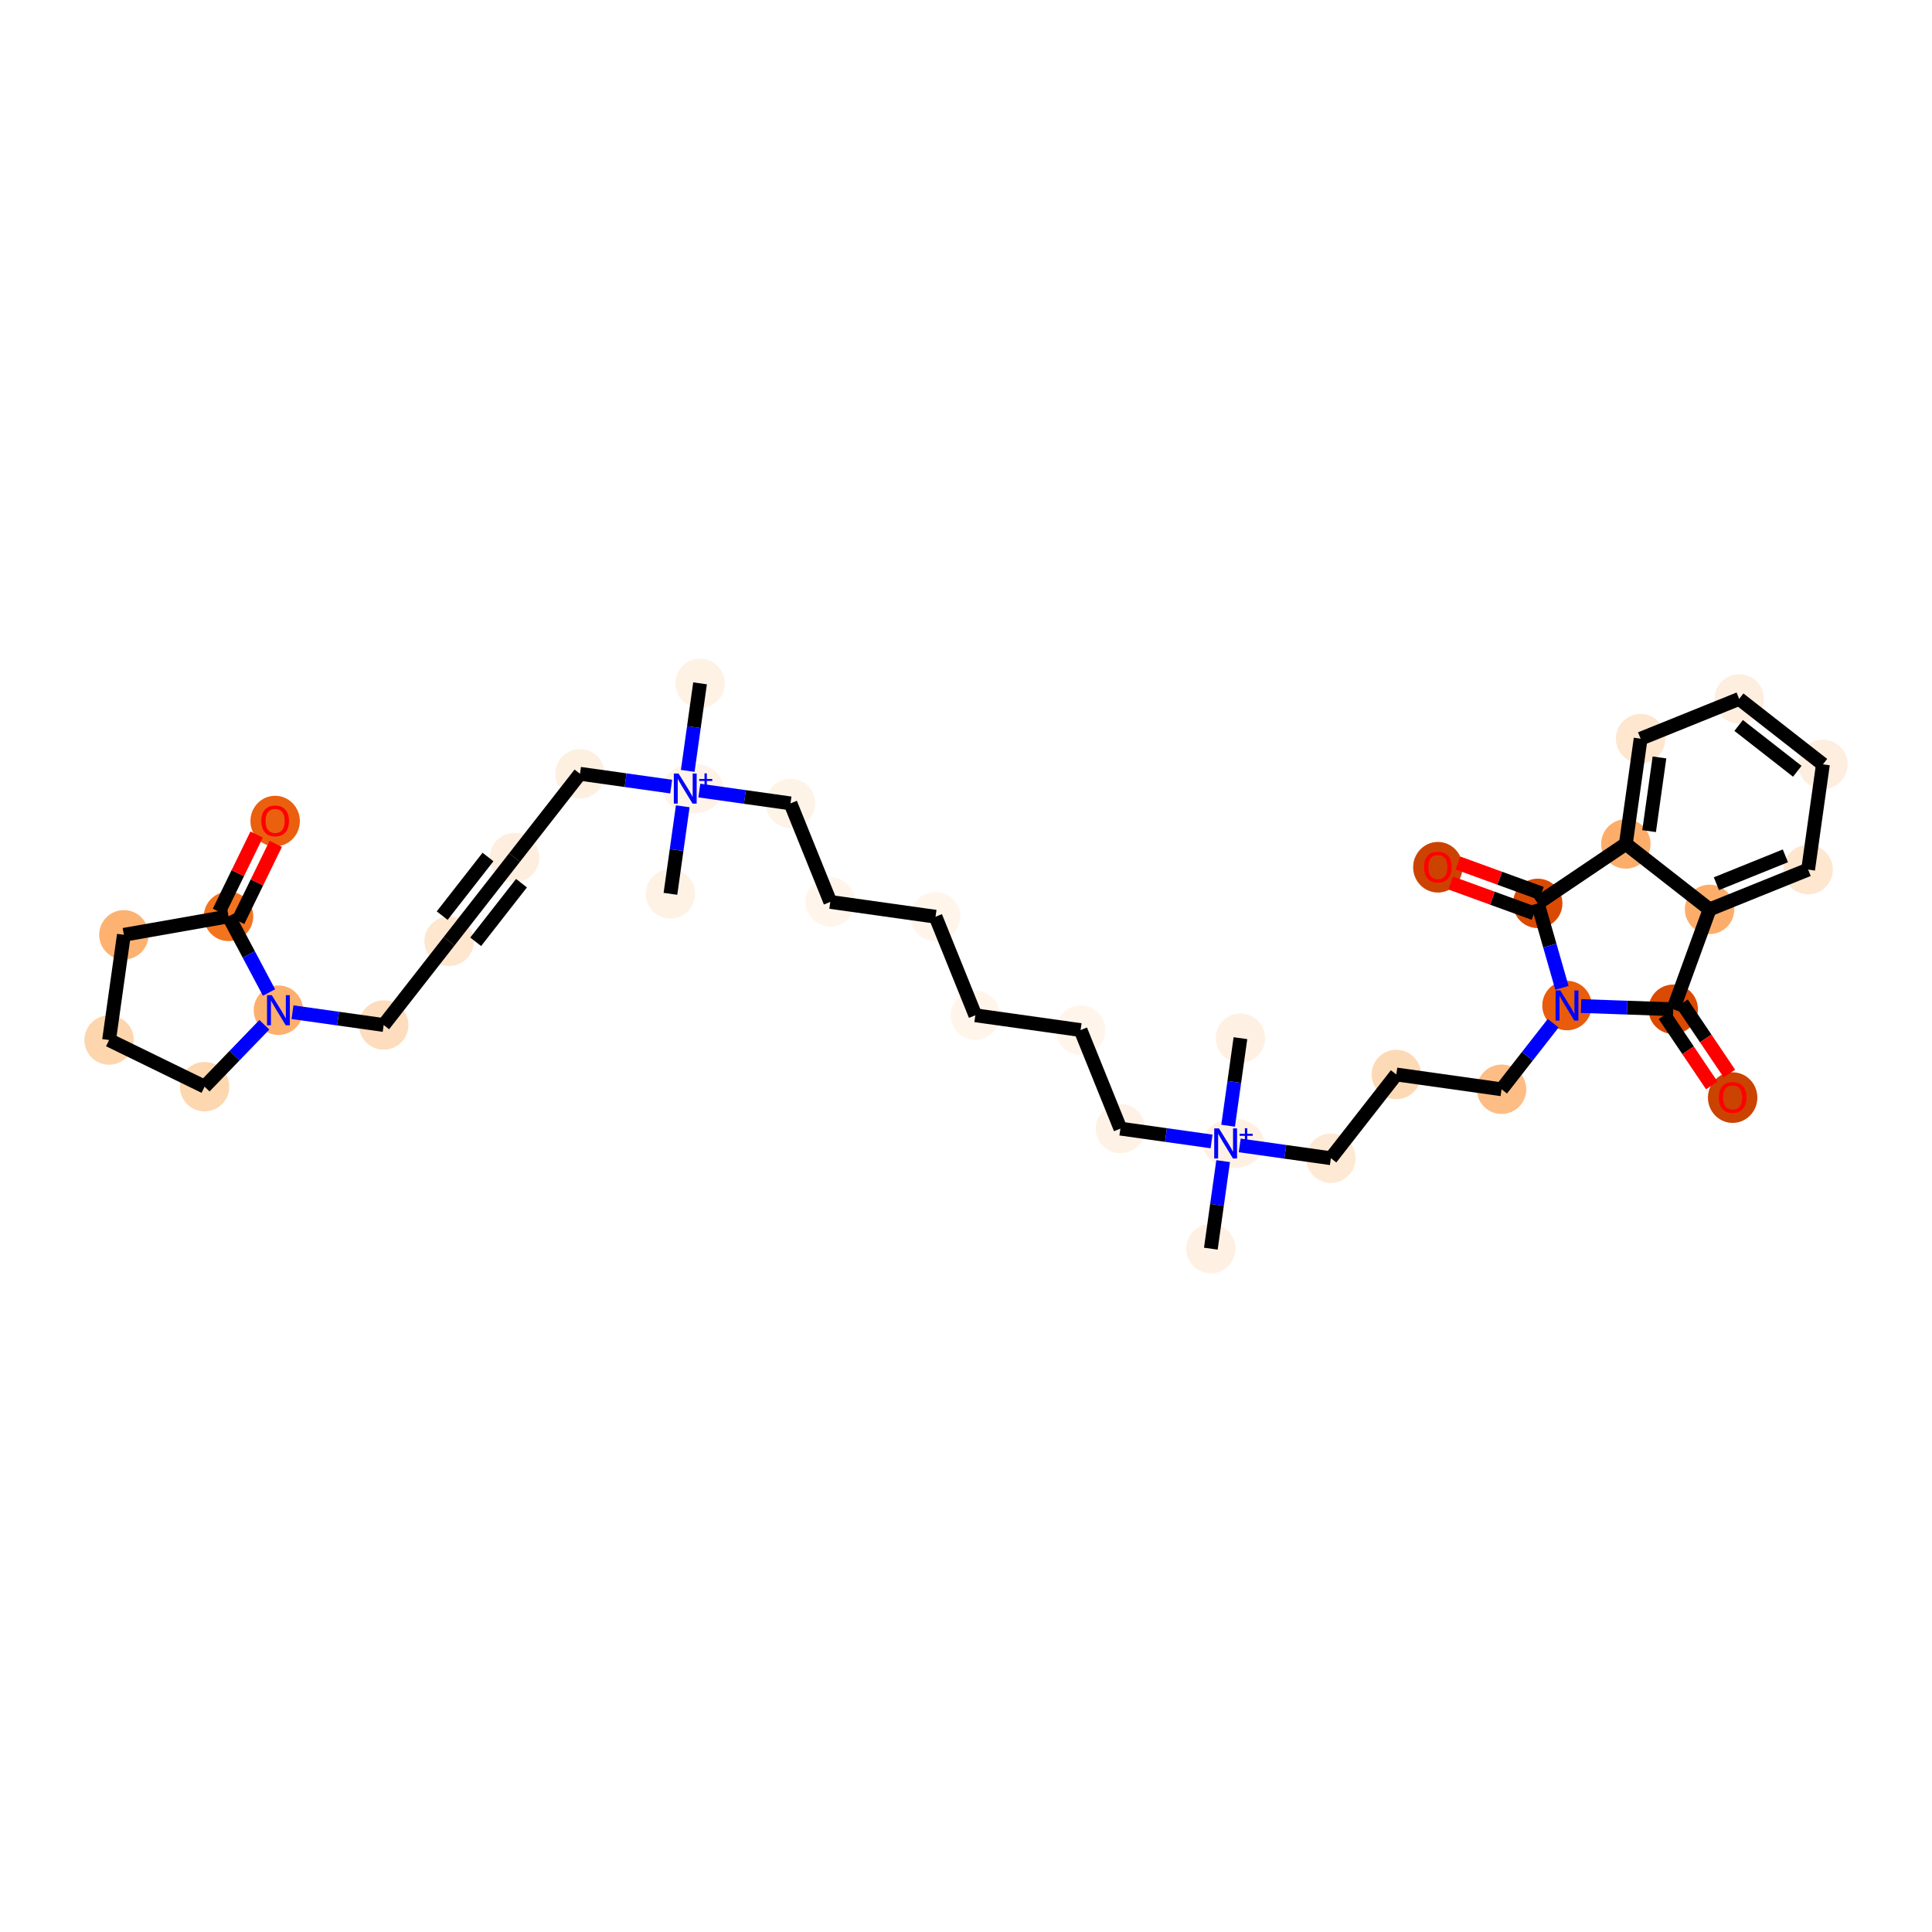 <?xml version='1.0' encoding='iso-8859-1'?>
<svg version='1.1' baseProfile='full'
              xmlns='http://www.w3.org/2000/svg'
                      xmlns:rdkit='http://www.rdkit.org/xml'
                      xmlns:xlink='http://www.w3.org/1999/xlink'
                  xml:space='preserve'
width='280px' height='280px' viewBox='0 0 280 280'>
<!-- END OF HEADER -->
<rect style='opacity:1.0;fill:#FFFFFF;stroke:none' width='280' height='280' x='0' y='0'> </rect>
<ellipse cx='97.165' cy='129.54' rx='3.081' ry='3.081'  style='fill:#FEF2E5;fill-rule:evenodd;stroke:#FEF2E5;stroke-width:1.0px;stroke-linecap:butt;stroke-linejoin:miter;stroke-opacity:1' />
<ellipse cx='100.443' cy='114.275' rx='3.941' ry='3.101'  style='fill:#FEF3E8;fill-rule:evenodd;stroke:#FEF3E8;stroke-width:1.0px;stroke-linecap:butt;stroke-linejoin:miter;stroke-opacity:1' />
<ellipse cx='101.456' cy='99.034' rx='3.081' ry='3.081'  style='fill:#FEF2E5;fill-rule:evenodd;stroke:#FEF2E5;stroke-width:1.0px;stroke-linecap:butt;stroke-linejoin:miter;stroke-opacity:1' />
<ellipse cx='84.058' cy='112.142' rx='3.081' ry='3.081'  style='fill:#FEF0E1;fill-rule:evenodd;stroke:#FEF0E1;stroke-width:1.0px;stroke-linecap:butt;stroke-linejoin:miter;stroke-opacity:1' />
<ellipse cx='74.573' cy='124.279' rx='3.081' ry='3.081'  style='fill:#FEEEDF;fill-rule:evenodd;stroke:#FEEEDF;stroke-width:1.0px;stroke-linecap:butt;stroke-linejoin:miter;stroke-opacity:1' />
<ellipse cx='65.089' cy='136.415' rx='3.081' ry='3.081'  style='fill:#FEE6CF;fill-rule:evenodd;stroke:#FEE6CF;stroke-width:1.0px;stroke-linecap:butt;stroke-linejoin:miter;stroke-opacity:1' />
<ellipse cx='55.605' cy='148.552' rx='3.081' ry='3.081'  style='fill:#FDDDBD;fill-rule:evenodd;stroke:#FDDDBD;stroke-width:1.0px;stroke-linecap:butt;stroke-linejoin:miter;stroke-opacity:1' />
<ellipse cx='40.352' cy='146.407' rx='3.081' ry='3.084'  style='fill:#FDAF6D;fill-rule:evenodd;stroke:#FDAF6D;stroke-width:1.0px;stroke-linecap:butt;stroke-linejoin:miter;stroke-opacity:1' />
<ellipse cx='29.651' cy='157.486' rx='3.081' ry='3.081'  style='fill:#FDD7B0;fill-rule:evenodd;stroke:#FDD7B0;stroke-width:1.0px;stroke-linecap:butt;stroke-linejoin:miter;stroke-opacity:1' />
<ellipse cx='15.808' cy='150.732' rx='3.081' ry='3.081'  style='fill:#FDD6AE;fill-rule:evenodd;stroke:#FDD6AE;stroke-width:1.0px;stroke-linecap:butt;stroke-linejoin:miter;stroke-opacity:1' />
<ellipse cx='17.953' cy='135.48' rx='3.081' ry='3.081'  style='fill:#FDB272;fill-rule:evenodd;stroke:#FDB272;stroke-width:1.0px;stroke-linecap:butt;stroke-linejoin:miter;stroke-opacity:1' />
<ellipse cx='33.122' cy='132.806' rx='3.081' ry='3.081'  style='fill:#F4731F;fill-rule:evenodd;stroke:#F4731F;stroke-width:1.0px;stroke-linecap:butt;stroke-linejoin:miter;stroke-opacity:1' />
<ellipse cx='39.876' cy='118.997' rx='3.081' ry='3.167'  style='fill:#EA600E;fill-rule:evenodd;stroke:#EA600E;stroke-width:1.0px;stroke-linecap:butt;stroke-linejoin:miter;stroke-opacity:1' />
<ellipse cx='114.563' cy='116.432' rx='3.081' ry='3.081'  style='fill:#FEF3E7;fill-rule:evenodd;stroke:#FEF3E7;stroke-width:1.0px;stroke-linecap:butt;stroke-linejoin:miter;stroke-opacity:1' />
<ellipse cx='120.332' cy='130.714' rx='3.081' ry='3.081'  style='fill:#FFF5EB;fill-rule:evenodd;stroke:#FFF5EB;stroke-width:1.0px;stroke-linecap:butt;stroke-linejoin:miter;stroke-opacity:1' />
<ellipse cx='135.585' cy='132.859' rx='3.081' ry='3.081'  style='fill:#FFF5EB;fill-rule:evenodd;stroke:#FFF5EB;stroke-width:1.0px;stroke-linecap:butt;stroke-linejoin:miter;stroke-opacity:1' />
<ellipse cx='141.354' cy='147.141' rx='3.081' ry='3.081'  style='fill:#FFF5EB;fill-rule:evenodd;stroke:#FFF5EB;stroke-width:1.0px;stroke-linecap:butt;stroke-linejoin:miter;stroke-opacity:1' />
<ellipse cx='156.606' cy='149.286' rx='3.081' ry='3.081'  style='fill:#FFF5EB;fill-rule:evenodd;stroke:#FFF5EB;stroke-width:1.0px;stroke-linecap:butt;stroke-linejoin:miter;stroke-opacity:1' />
<ellipse cx='162.375' cy='163.568' rx='3.081' ry='3.081'  style='fill:#FEF2E6;fill-rule:evenodd;stroke:#FEF2E6;stroke-width:1.0px;stroke-linecap:butt;stroke-linejoin:miter;stroke-opacity:1' />
<ellipse cx='178.76' cy='165.702' rx='3.941' ry='3.101'  style='fill:#FEF1E3;fill-rule:evenodd;stroke:#FEF1E3;stroke-width:1.0px;stroke-linecap:butt;stroke-linejoin:miter;stroke-opacity:1' />
<ellipse cx='175.483' cy='180.966' rx='3.081' ry='3.081'  style='fill:#FEF1E3;fill-rule:evenodd;stroke:#FEF1E3;stroke-width:1.0px;stroke-linecap:butt;stroke-linejoin:miter;stroke-opacity:1' />
<ellipse cx='179.773' cy='150.46' rx='3.081' ry='3.081'  style='fill:#FEF1E3;fill-rule:evenodd;stroke:#FEF1E3;stroke-width:1.0px;stroke-linecap:butt;stroke-linejoin:miter;stroke-opacity:1' />
<ellipse cx='192.881' cy='167.858' rx='3.081' ry='3.081'  style='fill:#FEE9D4;fill-rule:evenodd;stroke:#FEE9D4;stroke-width:1.0px;stroke-linecap:butt;stroke-linejoin:miter;stroke-opacity:1' />
<ellipse cx='202.365' cy='155.721' rx='3.081' ry='3.081'  style='fill:#FDDAB6;fill-rule:evenodd;stroke:#FDDAB6;stroke-width:1.0px;stroke-linecap:butt;stroke-linejoin:miter;stroke-opacity:1' />
<ellipse cx='217.618' cy='157.867' rx='3.081' ry='3.081'  style='fill:#FDBD84;fill-rule:evenodd;stroke:#FDBD84;stroke-width:1.0px;stroke-linecap:butt;stroke-linejoin:miter;stroke-opacity:1' />
<ellipse cx='227.102' cy='145.73' rx='3.081' ry='3.084'  style='fill:#E85C0C;fill-rule:evenodd;stroke:#E85C0C;stroke-width:1.0px;stroke-linecap:butt;stroke-linejoin:miter;stroke-opacity:1' />
<ellipse cx='242.496' cy='146.269' rx='3.081' ry='3.081'  style='fill:#DA4A02;fill-rule:evenodd;stroke:#DA4A02;stroke-width:1.0px;stroke-linecap:butt;stroke-linejoin:miter;stroke-opacity:1' />
<ellipse cx='251.108' cy='159.073' rx='3.081' ry='3.167'  style='fill:#CB4301;fill-rule:evenodd;stroke:#CB4301;stroke-width:1.0px;stroke-linecap:butt;stroke-linejoin:miter;stroke-opacity:1' />
<ellipse cx='247.765' cy='131.795' rx='3.081' ry='3.081'  style='fill:#FDAD6A;fill-rule:evenodd;stroke:#FDAD6A;stroke-width:1.0px;stroke-linecap:butt;stroke-linejoin:miter;stroke-opacity:1' />
<ellipse cx='262.047' cy='126.027' rx='3.081' ry='3.081'  style='fill:#FEE6CF;fill-rule:evenodd;stroke:#FEE6CF;stroke-width:1.0px;stroke-linecap:butt;stroke-linejoin:miter;stroke-opacity:1' />
<ellipse cx='264.192' cy='110.774' rx='3.081' ry='3.081'  style='fill:#FEEEDF;fill-rule:evenodd;stroke:#FEEEDF;stroke-width:1.0px;stroke-linecap:butt;stroke-linejoin:miter;stroke-opacity:1' />
<ellipse cx='252.055' cy='101.289' rx='3.081' ry='3.081'  style='fill:#FEEEDF;fill-rule:evenodd;stroke:#FEEEDF;stroke-width:1.0px;stroke-linecap:butt;stroke-linejoin:miter;stroke-opacity:1' />
<ellipse cx='237.773' cy='107.058' rx='3.081' ry='3.081'  style='fill:#FEE6CF;fill-rule:evenodd;stroke:#FEE6CF;stroke-width:1.0px;stroke-linecap:butt;stroke-linejoin:miter;stroke-opacity:1' />
<ellipse cx='235.628' cy='122.311' rx='3.081' ry='3.081'  style='fill:#FDAD6A;fill-rule:evenodd;stroke:#FDAD6A;stroke-width:1.0px;stroke-linecap:butt;stroke-linejoin:miter;stroke-opacity:1' />
<ellipse cx='222.858' cy='130.923' rx='3.081' ry='3.081'  style='fill:#DA4A02;fill-rule:evenodd;stroke:#DA4A02;stroke-width:1.0px;stroke-linecap:butt;stroke-linejoin:miter;stroke-opacity:1' />
<ellipse cx='208.384' cy='125.687' rx='3.081' ry='3.167'  style='fill:#CC4301;fill-rule:evenodd;stroke:#CC4301;stroke-width:1.0px;stroke-linecap:butt;stroke-linejoin:miter;stroke-opacity:1' />
<path class='bond-0 atom-0 atom-1' d='M 97.165,129.54 L 98.057,123.196' style='fill:none;fill-rule:evenodd;stroke:#000000;stroke-width:2.0px;stroke-linecap:butt;stroke-linejoin:miter;stroke-opacity:1' />
<path class='bond-0 atom-0 atom-1' d='M 98.057,123.196 L 98.95,116.853' style='fill:none;fill-rule:evenodd;stroke:#0000FF;stroke-width:2.0px;stroke-linecap:butt;stroke-linejoin:miter;stroke-opacity:1' />
<path class='bond-1 atom-1 atom-2' d='M 99.671,111.721 L 100.563,105.377' style='fill:none;fill-rule:evenodd;stroke:#0000FF;stroke-width:2.0px;stroke-linecap:butt;stroke-linejoin:miter;stroke-opacity:1' />
<path class='bond-1 atom-1 atom-2' d='M 100.563,105.377 L 101.456,99.034' style='fill:none;fill-rule:evenodd;stroke:#000000;stroke-width:2.0px;stroke-linecap:butt;stroke-linejoin:miter;stroke-opacity:1' />
<path class='bond-2 atom-1 atom-3' d='M 97.271,114 L 90.664,113.071' style='fill:none;fill-rule:evenodd;stroke:#0000FF;stroke-width:2.0px;stroke-linecap:butt;stroke-linejoin:miter;stroke-opacity:1' />
<path class='bond-2 atom-1 atom-3' d='M 90.664,113.071 L 84.058,112.142' style='fill:none;fill-rule:evenodd;stroke:#000000;stroke-width:2.0px;stroke-linecap:butt;stroke-linejoin:miter;stroke-opacity:1' />
<path class='bond-12 atom-1 atom-13' d='M 101.35,114.574 L 107.957,115.503' style='fill:none;fill-rule:evenodd;stroke:#0000FF;stroke-width:2.0px;stroke-linecap:butt;stroke-linejoin:miter;stroke-opacity:1' />
<path class='bond-12 atom-1 atom-13' d='M 107.957,115.503 L 114.563,116.432' style='fill:none;fill-rule:evenodd;stroke:#000000;stroke-width:2.0px;stroke-linecap:butt;stroke-linejoin:miter;stroke-opacity:1' />
<path class='bond-3 atom-3 atom-4' d='M 84.058,112.142 L 74.573,124.279' style='fill:none;fill-rule:evenodd;stroke:#000000;stroke-width:2.0px;stroke-linecap:butt;stroke-linejoin:miter;stroke-opacity:1' />
<path class='bond-4 atom-4 atom-5' d='M 74.573,124.279 L 65.089,136.415' style='fill:none;fill-rule:evenodd;stroke:#000000;stroke-width:2.0px;stroke-linecap:butt;stroke-linejoin:miter;stroke-opacity:1' />
<path class='bond-4 atom-4 atom-5' d='M 70.723,124.202 L 64.085,132.698' style='fill:none;fill-rule:evenodd;stroke:#000000;stroke-width:2.0px;stroke-linecap:butt;stroke-linejoin:miter;stroke-opacity:1' />
<path class='bond-4 atom-4 atom-5' d='M 75.578,127.996 L 68.939,136.492' style='fill:none;fill-rule:evenodd;stroke:#000000;stroke-width:2.0px;stroke-linecap:butt;stroke-linejoin:miter;stroke-opacity:1' />
<path class='bond-5 atom-5 atom-6' d='M 65.089,136.415 L 55.605,148.552' style='fill:none;fill-rule:evenodd;stroke:#000000;stroke-width:2.0px;stroke-linecap:butt;stroke-linejoin:miter;stroke-opacity:1' />
<path class='bond-6 atom-6 atom-7' d='M 55.605,148.552 L 48.998,147.623' style='fill:none;fill-rule:evenodd;stroke:#000000;stroke-width:2.0px;stroke-linecap:butt;stroke-linejoin:miter;stroke-opacity:1' />
<path class='bond-6 atom-6 atom-7' d='M 48.998,147.623 L 42.392,146.694' style='fill:none;fill-rule:evenodd;stroke:#0000FF;stroke-width:2.0px;stroke-linecap:butt;stroke-linejoin:miter;stroke-opacity:1' />
<path class='bond-7 atom-7 atom-8' d='M 38.313,148.518 L 33.982,153.002' style='fill:none;fill-rule:evenodd;stroke:#0000FF;stroke-width:2.0px;stroke-linecap:butt;stroke-linejoin:miter;stroke-opacity:1' />
<path class='bond-7 atom-7 atom-8' d='M 33.982,153.002 L 29.651,157.486' style='fill:none;fill-rule:evenodd;stroke:#000000;stroke-width:2.0px;stroke-linecap:butt;stroke-linejoin:miter;stroke-opacity:1' />
<path class='bond-35 atom-11 atom-7' d='M 33.122,132.806 L 36.055,138.324' style='fill:none;fill-rule:evenodd;stroke:#000000;stroke-width:2.0px;stroke-linecap:butt;stroke-linejoin:miter;stroke-opacity:1' />
<path class='bond-35 atom-11 atom-7' d='M 36.055,138.324 L 38.988,143.841' style='fill:none;fill-rule:evenodd;stroke:#0000FF;stroke-width:2.0px;stroke-linecap:butt;stroke-linejoin:miter;stroke-opacity:1' />
<path class='bond-8 atom-8 atom-9' d='M 29.651,157.486 L 15.808,150.732' style='fill:none;fill-rule:evenodd;stroke:#000000;stroke-width:2.0px;stroke-linecap:butt;stroke-linejoin:miter;stroke-opacity:1' />
<path class='bond-9 atom-9 atom-10' d='M 15.808,150.732 L 17.953,135.48' style='fill:none;fill-rule:evenodd;stroke:#000000;stroke-width:2.0px;stroke-linecap:butt;stroke-linejoin:miter;stroke-opacity:1' />
<path class='bond-10 atom-10 atom-11' d='M 17.953,135.48 L 33.122,132.806' style='fill:none;fill-rule:evenodd;stroke:#000000;stroke-width:2.0px;stroke-linecap:butt;stroke-linejoin:miter;stroke-opacity:1' />
<path class='bond-11 atom-11 atom-12' d='M 34.507,133.482 L 37.235,127.889' style='fill:none;fill-rule:evenodd;stroke:#000000;stroke-width:2.0px;stroke-linecap:butt;stroke-linejoin:miter;stroke-opacity:1' />
<path class='bond-11 atom-11 atom-12' d='M 37.235,127.889 L 39.963,122.297' style='fill:none;fill-rule:evenodd;stroke:#FF0000;stroke-width:2.0px;stroke-linecap:butt;stroke-linejoin:miter;stroke-opacity:1' />
<path class='bond-11 atom-11 atom-12' d='M 31.738,132.131 L 34.466,126.539' style='fill:none;fill-rule:evenodd;stroke:#000000;stroke-width:2.0px;stroke-linecap:butt;stroke-linejoin:miter;stroke-opacity:1' />
<path class='bond-11 atom-11 atom-12' d='M 34.466,126.539 L 37.194,120.946' style='fill:none;fill-rule:evenodd;stroke:#FF0000;stroke-width:2.0px;stroke-linecap:butt;stroke-linejoin:miter;stroke-opacity:1' />
<path class='bond-13 atom-13 atom-14' d='M 114.563,116.432 L 120.332,130.714' style='fill:none;fill-rule:evenodd;stroke:#000000;stroke-width:2.0px;stroke-linecap:butt;stroke-linejoin:miter;stroke-opacity:1' />
<path class='bond-14 atom-14 atom-15' d='M 120.332,130.714 L 135.585,132.859' style='fill:none;fill-rule:evenodd;stroke:#000000;stroke-width:2.0px;stroke-linecap:butt;stroke-linejoin:miter;stroke-opacity:1' />
<path class='bond-15 atom-15 atom-16' d='M 135.585,132.859 L 141.354,147.141' style='fill:none;fill-rule:evenodd;stroke:#000000;stroke-width:2.0px;stroke-linecap:butt;stroke-linejoin:miter;stroke-opacity:1' />
<path class='bond-16 atom-16 atom-17' d='M 141.354,147.141 L 156.606,149.286' style='fill:none;fill-rule:evenodd;stroke:#000000;stroke-width:2.0px;stroke-linecap:butt;stroke-linejoin:miter;stroke-opacity:1' />
<path class='bond-17 atom-17 atom-18' d='M 156.606,149.286 L 162.375,163.568' style='fill:none;fill-rule:evenodd;stroke:#000000;stroke-width:2.0px;stroke-linecap:butt;stroke-linejoin:miter;stroke-opacity:1' />
<path class='bond-18 atom-18 atom-19' d='M 162.375,163.568 L 168.982,164.497' style='fill:none;fill-rule:evenodd;stroke:#000000;stroke-width:2.0px;stroke-linecap:butt;stroke-linejoin:miter;stroke-opacity:1' />
<path class='bond-18 atom-18 atom-19' d='M 168.982,164.497 L 175.589,165.426' style='fill:none;fill-rule:evenodd;stroke:#0000FF;stroke-width:2.0px;stroke-linecap:butt;stroke-linejoin:miter;stroke-opacity:1' />
<path class='bond-19 atom-19 atom-20' d='M 177.267,168.279 L 176.375,174.623' style='fill:none;fill-rule:evenodd;stroke:#0000FF;stroke-width:2.0px;stroke-linecap:butt;stroke-linejoin:miter;stroke-opacity:1' />
<path class='bond-19 atom-19 atom-20' d='M 176.375,174.623 L 175.483,180.966' style='fill:none;fill-rule:evenodd;stroke:#000000;stroke-width:2.0px;stroke-linecap:butt;stroke-linejoin:miter;stroke-opacity:1' />
<path class='bond-20 atom-19 atom-21' d='M 177.989,163.147 L 178.881,156.804' style='fill:none;fill-rule:evenodd;stroke:#0000FF;stroke-width:2.0px;stroke-linecap:butt;stroke-linejoin:miter;stroke-opacity:1' />
<path class='bond-20 atom-19 atom-21' d='M 178.881,156.804 L 179.773,150.46' style='fill:none;fill-rule:evenodd;stroke:#000000;stroke-width:2.0px;stroke-linecap:butt;stroke-linejoin:miter;stroke-opacity:1' />
<path class='bond-21 atom-19 atom-22' d='M 179.667,166 L 186.274,166.929' style='fill:none;fill-rule:evenodd;stroke:#0000FF;stroke-width:2.0px;stroke-linecap:butt;stroke-linejoin:miter;stroke-opacity:1' />
<path class='bond-21 atom-19 atom-22' d='M 186.274,166.929 L 192.881,167.858' style='fill:none;fill-rule:evenodd;stroke:#000000;stroke-width:2.0px;stroke-linecap:butt;stroke-linejoin:miter;stroke-opacity:1' />
<path class='bond-22 atom-22 atom-23' d='M 192.881,167.858 L 202.365,155.721' style='fill:none;fill-rule:evenodd;stroke:#000000;stroke-width:2.0px;stroke-linecap:butt;stroke-linejoin:miter;stroke-opacity:1' />
<path class='bond-23 atom-23 atom-24' d='M 202.365,155.721 L 217.618,157.867' style='fill:none;fill-rule:evenodd;stroke:#000000;stroke-width:2.0px;stroke-linecap:butt;stroke-linejoin:miter;stroke-opacity:1' />
<path class='bond-24 atom-24 atom-25' d='M 217.618,157.867 L 221.357,153.081' style='fill:none;fill-rule:evenodd;stroke:#000000;stroke-width:2.0px;stroke-linecap:butt;stroke-linejoin:miter;stroke-opacity:1' />
<path class='bond-24 atom-24 atom-25' d='M 221.357,153.081 L 225.097,148.296' style='fill:none;fill-rule:evenodd;stroke:#0000FF;stroke-width:2.0px;stroke-linecap:butt;stroke-linejoin:miter;stroke-opacity:1' />
<path class='bond-25 atom-25 atom-26' d='M 229.141,145.801 L 235.818,146.035' style='fill:none;fill-rule:evenodd;stroke:#0000FF;stroke-width:2.0px;stroke-linecap:butt;stroke-linejoin:miter;stroke-opacity:1' />
<path class='bond-25 atom-25 atom-26' d='M 235.818,146.035 L 242.496,146.269' style='fill:none;fill-rule:evenodd;stroke:#000000;stroke-width:2.0px;stroke-linecap:butt;stroke-linejoin:miter;stroke-opacity:1' />
<path class='bond-36 atom-34 atom-25' d='M 222.858,130.923 L 224.612,137.043' style='fill:none;fill-rule:evenodd;stroke:#000000;stroke-width:2.0px;stroke-linecap:butt;stroke-linejoin:miter;stroke-opacity:1' />
<path class='bond-36 atom-34 atom-25' d='M 224.612,137.043 L 226.366,143.164' style='fill:none;fill-rule:evenodd;stroke:#0000FF;stroke-width:2.0px;stroke-linecap:butt;stroke-linejoin:miter;stroke-opacity:1' />
<path class='bond-26 atom-26 atom-27' d='M 241.219,147.13 L 244.651,152.22' style='fill:none;fill-rule:evenodd;stroke:#000000;stroke-width:2.0px;stroke-linecap:butt;stroke-linejoin:miter;stroke-opacity:1' />
<path class='bond-26 atom-26 atom-27' d='M 244.651,152.22 L 248.083,157.31' style='fill:none;fill-rule:evenodd;stroke:#FF0000;stroke-width:2.0px;stroke-linecap:butt;stroke-linejoin:miter;stroke-opacity:1' />
<path class='bond-26 atom-26 atom-27' d='M 243.773,145.408 L 247.205,150.497' style='fill:none;fill-rule:evenodd;stroke:#000000;stroke-width:2.0px;stroke-linecap:butt;stroke-linejoin:miter;stroke-opacity:1' />
<path class='bond-26 atom-26 atom-27' d='M 247.205,150.497 L 250.638,155.587' style='fill:none;fill-rule:evenodd;stroke:#FF0000;stroke-width:2.0px;stroke-linecap:butt;stroke-linejoin:miter;stroke-opacity:1' />
<path class='bond-27 atom-26 atom-28' d='M 242.496,146.269 L 247.765,131.795' style='fill:none;fill-rule:evenodd;stroke:#000000;stroke-width:2.0px;stroke-linecap:butt;stroke-linejoin:miter;stroke-opacity:1' />
<path class='bond-28 atom-28 atom-29' d='M 247.765,131.795 L 262.047,126.027' style='fill:none;fill-rule:evenodd;stroke:#000000;stroke-width:2.0px;stroke-linecap:butt;stroke-linejoin:miter;stroke-opacity:1' />
<path class='bond-28 atom-28 atom-29' d='M 248.754,128.074 L 258.751,124.035' style='fill:none;fill-rule:evenodd;stroke:#000000;stroke-width:2.0px;stroke-linecap:butt;stroke-linejoin:miter;stroke-opacity:1' />
<path class='bond-37 atom-33 atom-28' d='M 235.628,122.311 L 247.765,131.795' style='fill:none;fill-rule:evenodd;stroke:#000000;stroke-width:2.0px;stroke-linecap:butt;stroke-linejoin:miter;stroke-opacity:1' />
<path class='bond-29 atom-29 atom-30' d='M 262.047,126.027 L 264.192,110.774' style='fill:none;fill-rule:evenodd;stroke:#000000;stroke-width:2.0px;stroke-linecap:butt;stroke-linejoin:miter;stroke-opacity:1' />
<path class='bond-30 atom-30 atom-31' d='M 264.192,110.774 L 252.055,101.289' style='fill:none;fill-rule:evenodd;stroke:#000000;stroke-width:2.0px;stroke-linecap:butt;stroke-linejoin:miter;stroke-opacity:1' />
<path class='bond-30 atom-30 atom-31' d='M 260.475,111.778 L 251.979,105.139' style='fill:none;fill-rule:evenodd;stroke:#000000;stroke-width:2.0px;stroke-linecap:butt;stroke-linejoin:miter;stroke-opacity:1' />
<path class='bond-31 atom-31 atom-32' d='M 252.055,101.289 L 237.773,107.058' style='fill:none;fill-rule:evenodd;stroke:#000000;stroke-width:2.0px;stroke-linecap:butt;stroke-linejoin:miter;stroke-opacity:1' />
<path class='bond-32 atom-32 atom-33' d='M 237.773,107.058 L 235.628,122.311' style='fill:none;fill-rule:evenodd;stroke:#000000;stroke-width:2.0px;stroke-linecap:butt;stroke-linejoin:miter;stroke-opacity:1' />
<path class='bond-32 atom-32 atom-33' d='M 240.502,109.775 L 239.001,120.452' style='fill:none;fill-rule:evenodd;stroke:#000000;stroke-width:2.0px;stroke-linecap:butt;stroke-linejoin:miter;stroke-opacity:1' />
<path class='bond-33 atom-33 atom-34' d='M 235.628,122.311 L 222.858,130.923' style='fill:none;fill-rule:evenodd;stroke:#000000;stroke-width:2.0px;stroke-linecap:butt;stroke-linejoin:miter;stroke-opacity:1' />
<path class='bond-34 atom-34 atom-35' d='M 223.385,129.476 L 217.342,127.276' style='fill:none;fill-rule:evenodd;stroke:#000000;stroke-width:2.0px;stroke-linecap:butt;stroke-linejoin:miter;stroke-opacity:1' />
<path class='bond-34 atom-34 atom-35' d='M 217.342,127.276 L 211.299,125.075' style='fill:none;fill-rule:evenodd;stroke:#FF0000;stroke-width:2.0px;stroke-linecap:butt;stroke-linejoin:miter;stroke-opacity:1' />
<path class='bond-34 atom-34 atom-35' d='M 222.331,132.37 L 216.288,130.17' style='fill:none;fill-rule:evenodd;stroke:#000000;stroke-width:2.0px;stroke-linecap:butt;stroke-linejoin:miter;stroke-opacity:1' />
<path class='bond-34 atom-34 atom-35' d='M 216.288,130.17 L 210.245,127.97' style='fill:none;fill-rule:evenodd;stroke:#FF0000;stroke-width:2.0px;stroke-linecap:butt;stroke-linejoin:miter;stroke-opacity:1' />
<path  class='atom-1' d='M 98.346 112.106
L 99.776 114.416
Q 99.917 114.644, 100.145 115.057
Q 100.373 115.47, 100.386 115.494
L 100.386 112.106
L 100.965 112.106
L 100.965 116.468
L 100.367 116.468
L 98.833 113.942
Q 98.654 113.646, 98.463 113.307
Q 98.278 112.968, 98.223 112.864
L 98.223 116.468
L 97.656 116.468
L 97.656 112.106
L 98.346 112.106
' fill='#0000FF'/>
<path  class='atom-1' d='M 101.331 112.892
L 102.099 112.892
L 102.099 112.083
L 102.441 112.083
L 102.441 112.892
L 103.23 112.892
L 103.23 113.185
L 102.441 113.185
L 102.441 113.998
L 102.099 113.998
L 102.099 113.185
L 101.331 113.185
L 101.331 112.892
' fill='#0000FF'/>
<path  class='atom-7' d='M 39.388 144.226
L 40.817 146.536
Q 40.959 146.764, 41.187 147.177
Q 41.415 147.59, 41.427 147.615
L 41.427 144.226
L 42.007 144.226
L 42.007 148.588
L 41.409 148.588
L 39.875 146.062
Q 39.696 145.766, 39.505 145.427
Q 39.32 145.089, 39.265 144.984
L 39.265 148.588
L 38.698 148.588
L 38.698 144.226
L 39.388 144.226
' fill='#0000FF'/>
<path  class='atom-12' d='M 37.873 118.975
Q 37.873 117.928, 38.391 117.342
Q 38.908 116.757, 39.876 116.757
Q 40.843 116.757, 41.361 117.342
Q 41.878 117.928, 41.878 118.975
Q 41.878 120.035, 41.354 120.639
Q 40.831 121.236, 39.876 121.236
Q 38.915 121.236, 38.391 120.639
Q 37.873 120.041, 37.873 118.975
M 39.876 120.743
Q 40.541 120.743, 40.898 120.3
Q 41.262 119.85, 41.262 118.975
Q 41.262 118.119, 40.898 117.688
Q 40.541 117.25, 39.876 117.25
Q 39.21 117.25, 38.847 117.681
Q 38.489 118.113, 38.489 118.975
Q 38.489 119.856, 38.847 120.3
Q 39.21 120.743, 39.876 120.743
' fill='#FF0000'/>
<path  class='atom-19' d='M 176.664 163.532
L 178.093 165.843
Q 178.235 166.07, 178.463 166.483
Q 178.691 166.896, 178.703 166.921
L 178.703 163.532
L 179.282 163.532
L 179.282 167.894
L 178.685 167.894
L 177.15 165.368
Q 176.972 165.072, 176.781 164.734
Q 176.596 164.395, 176.541 164.29
L 176.541 167.894
L 175.974 167.894
L 175.974 163.532
L 176.664 163.532
' fill='#0000FF'/>
<path  class='atom-19' d='M 179.648 164.318
L 180.417 164.318
L 180.417 163.509
L 180.758 163.509
L 180.758 164.318
L 181.547 164.318
L 181.547 164.611
L 180.758 164.611
L 180.758 165.424
L 180.417 165.424
L 180.417 164.611
L 179.648 164.611
L 179.648 164.318
' fill='#0000FF'/>
<path  class='atom-25' d='M 226.138 143.549
L 227.567 145.859
Q 227.709 146.087, 227.937 146.5
Q 228.165 146.913, 228.177 146.937
L 228.177 143.549
L 228.756 143.549
L 228.756 147.911
L 228.159 147.911
L 226.625 145.385
Q 226.446 145.089, 226.255 144.75
Q 226.07 144.411, 226.015 144.307
L 226.015 147.911
L 225.448 147.911
L 225.448 143.549
L 226.138 143.549
' fill='#0000FF'/>
<path  class='atom-27' d='M 249.105 159.052
Q 249.105 158.004, 249.623 157.419
Q 250.14 156.834, 251.108 156.834
Q 252.075 156.834, 252.592 157.419
Q 253.11 158.004, 253.11 159.052
Q 253.11 160.111, 252.586 160.715
Q 252.063 161.313, 251.108 161.313
Q 250.146 161.313, 249.623 160.715
Q 249.105 160.117, 249.105 159.052
M 251.108 160.82
Q 251.773 160.82, 252.13 160.376
Q 252.494 159.926, 252.494 159.052
Q 252.494 158.195, 252.13 157.764
Q 251.773 157.326, 251.108 157.326
Q 250.442 157.326, 250.079 157.758
Q 249.721 158.189, 249.721 159.052
Q 249.721 159.933, 250.079 160.376
Q 250.442 160.82, 251.108 160.82
' fill='#FF0000'/>
<path  class='atom-35' d='M 206.382 125.666
Q 206.382 124.619, 206.899 124.033
Q 207.417 123.448, 208.384 123.448
Q 209.352 123.448, 209.869 124.033
Q 210.387 124.619, 210.387 125.666
Q 210.387 126.726, 209.863 127.329
Q 209.339 127.927, 208.384 127.927
Q 207.423 127.927, 206.899 127.329
Q 206.382 126.732, 206.382 125.666
M 208.384 127.434
Q 209.05 127.434, 209.407 126.991
Q 209.771 126.541, 209.771 125.666
Q 209.771 124.81, 209.407 124.378
Q 209.05 123.941, 208.384 123.941
Q 207.719 123.941, 207.355 124.372
Q 206.998 124.803, 206.998 125.666
Q 206.998 126.547, 207.355 126.991
Q 207.719 127.434, 208.384 127.434
' fill='#FF0000'/>
</svg>
